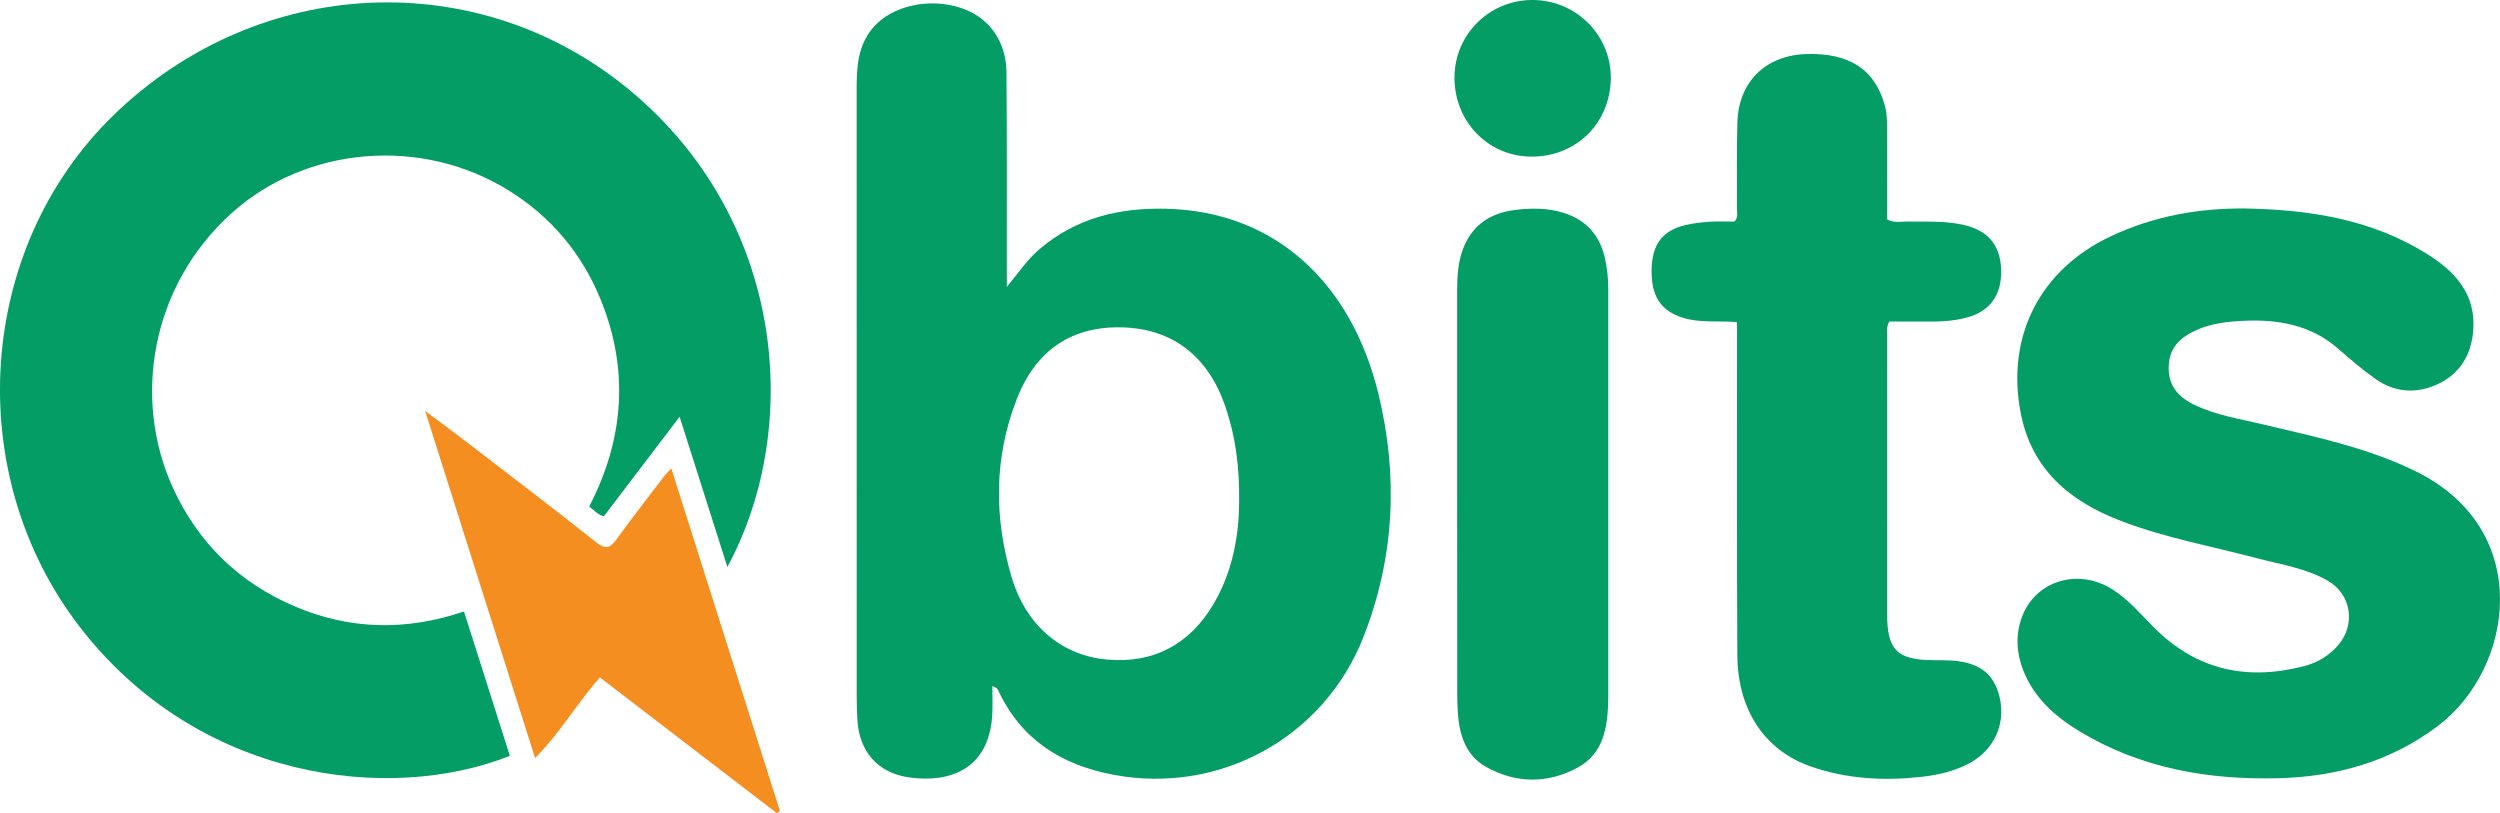 <svg width="206" height="67" viewBox="0 0 206 67" fill="none" xmlns="http://www.w3.org/2000/svg">
<path d="M38.231 50.384C39.509 54.406 40.761 58.346 42.014 62.282C32.05 66.229 16.319 64.304 6.566 51.648C-3.181 39 -1.942 20.435 9.382 9.465C21.341 -2.122 39.514 -2.933 52.013 7.534C64.58 18.059 66.223 35.034 59.936 46.722C58.623 42.589 57.344 38.569 56 34.34C53.845 37.171 51.795 39.864 49.757 42.543C49.236 42.421 48.979 42.044 48.547 41.741C51.429 36.192 51.857 30.457 49.478 24.643C47.938 20.877 45.405 17.865 41.943 15.71C34.729 11.22 25.216 12.048 19.091 17.558C12.385 23.593 10.917 32.921 14.252 40.205C16.326 44.733 19.684 47.995 24.247 49.95C28.803 51.904 33.458 52.004 38.231 50.384Z" fill="#039D65"/>
<path d="M82.962 23.644C83.95 22.437 84.664 21.379 85.631 20.55C88.667 17.947 92.239 17.1 96.135 17.202C105.19 17.436 111.374 23.427 113.573 32.419C115.233 39.208 114.917 45.92 112.358 52.463C109.105 60.786 100.487 65.497 91.733 63.838C87.445 63.024 84.141 60.943 82.246 56.872C82.189 56.748 82.09 56.642 81.769 56.534C81.769 57.309 81.804 58.087 81.763 58.861C81.521 63.387 78.276 64.512 74.977 64.07C72.317 63.714 70.768 61.917 70.641 59.212C70.612 58.587 70.592 57.961 70.592 57.334C70.59 40.649 70.59 23.962 70.588 7.277C70.588 5.492 70.691 3.752 71.93 2.289C73.463 0.482 76.565 -0.232 79.219 0.667C81.488 1.436 82.911 3.377 82.933 5.969C82.98 11.235 82.955 16.504 82.96 21.77C82.964 22.289 82.962 22.804 82.962 23.644ZM102.104 41.491C102.15 38.424 101.798 35.926 100.97 33.5C99.562 29.374 96.656 27.118 92.559 26.979C88.388 26.837 85.372 28.788 83.775 32.901C81.901 37.73 81.899 42.649 83.368 47.601C84.493 51.391 87.344 53.99 91.18 54.344C95.074 54.704 98.082 53.073 100.052 49.674C101.603 47.005 102.08 44.037 102.104 41.491Z" fill="#039D65"/>
<path d="M185.09 17.18C190.303 17.286 195.364 18.064 199.898 20.87C202.23 22.314 204.047 24.176 203.792 27.259C203.63 29.248 202.701 30.782 200.91 31.635C199.14 32.477 197.334 32.36 195.711 31.206C194.639 30.446 193.637 29.582 192.644 28.718C190.386 26.755 187.691 26.302 184.848 26.435C183.541 26.497 182.228 26.643 180.997 27.193C179.719 27.765 178.785 28.572 178.704 30.11C178.616 31.745 179.486 32.727 180.839 33.372C182.638 34.229 184.604 34.523 186.518 34.981C190.777 35.999 195.065 36.877 199.052 38.835C208.902 43.672 207.133 55.128 200.853 59.84C196.983 62.744 192.576 63.986 187.847 64.121C182.019 64.288 176.411 63.327 171.325 60.244C169.322 59.029 167.609 57.5 166.717 55.243C166.159 53.831 166.073 52.359 166.578 50.921C167.644 47.886 171.169 46.773 174.014 48.534C175.369 49.374 176.384 50.598 177.494 51.712C181.013 55.243 185.2 56.116 189.907 54.874C190.983 54.589 191.926 54.019 192.666 53.159C194.125 51.467 193.751 48.972 191.82 47.858C190.054 46.837 188.038 46.538 186.1 46.028C182.324 45.031 178.467 44.337 174.801 42.938C170.563 41.321 167.385 38.7 166.491 33.958C165.307 27.677 168.12 22.207 173.911 19.478C177.452 17.805 181.195 17.136 185.09 17.18Z" fill="#039D65"/>
<path d="M143.131 26.543C141.541 26.413 140.106 26.625 138.707 26.194C136.877 25.631 136.067 24.457 136.091 22.267C136.113 20.179 136.945 19.021 138.823 18.561C139.493 18.398 140.19 18.318 140.879 18.271C141.569 18.223 142.266 18.26 142.918 18.26C143.256 17.898 143.12 17.511 143.122 17.162C143.142 14.806 143.094 12.446 143.16 10.093C143.254 6.749 145.475 4.57 148.803 4.455C152.39 4.334 154.521 5.737 155.318 8.729C155.52 9.489 155.49 10.263 155.494 11.032C155.507 13.383 155.498 15.735 155.498 18.075C156.076 18.404 156.634 18.247 157.163 18.256C158.844 18.285 160.531 18.161 162.178 18.632C163.984 19.149 164.894 20.406 164.896 22.406C164.898 24.362 163.945 25.631 162.143 26.143C160.929 26.488 159.692 26.514 158.446 26.497C157.504 26.486 156.559 26.495 155.683 26.495C155.406 26.954 155.501 27.332 155.501 27.69C155.494 35.314 155.496 42.936 155.498 50.56C155.498 53.581 156.318 54.39 159.362 54.399C159.729 54.399 160.094 54.401 160.461 54.412C162.987 54.49 164.3 55.429 164.775 57.486C165.28 59.676 164.303 61.791 162.31 62.872C161.063 63.548 159.716 63.858 158.33 64.012C155.241 64.355 152.186 64.191 149.231 63.168C145.427 61.851 143.182 58.512 143.157 53.997C143.111 45.305 143.135 36.614 143.131 27.922C143.131 27.487 143.131 27.052 143.131 26.543Z" fill="#039D65"/>
<path d="M120.07 40.654C120.07 35.091 120.07 29.529 120.07 23.966C120.07 22.786 120.132 21.613 120.56 20.495C121.322 18.495 122.856 17.529 124.894 17.293C126.208 17.14 127.524 17.129 128.807 17.527C130.634 18.093 131.779 19.303 132.225 21.189C132.429 22.055 132.521 22.928 132.519 23.816C132.517 34.978 132.519 46.139 132.519 57.301C132.519 57.411 132.521 57.522 132.519 57.632C132.477 59.875 132.167 62.074 129.986 63.256C127.506 64.6 124.881 64.56 122.427 63.177C120.76 62.238 120.233 60.503 120.121 58.666C120.062 57.674 120.077 56.678 120.075 55.683C120.07 50.673 120.073 45.663 120.07 40.654Z" fill="#039D65"/>
<path d="M55.312 38.589C58.346 48.154 61.307 57.497 64.27 66.841C64.18 66.894 64.092 66.945 64.002 66.998C59.159 63.281 54.315 59.566 49.434 55.822C47.582 57.9 46.192 60.346 44.092 62.47C41.038 52.83 38.082 43.498 35.03 33.86C36.355 34.852 37.473 35.67 38.569 36.514C42.093 39.221 45.632 41.909 49.109 44.673C49.913 45.312 50.282 45.155 50.818 44.415C52.101 42.642 53.45 40.919 54.776 39.179C54.886 39.04 55.016 38.916 55.312 38.589Z" fill="#F58E20"/>
<path d="M126.419 0.002C129.988 0.084 132.809 3.008 132.728 6.539C132.642 10.254 129.76 12.996 126.039 12.904C122.5 12.815 119.778 9.896 119.851 6.267C119.923 2.714 122.851 -0.08 126.419 0.002Z" fill="#039D65"/>
</svg>
